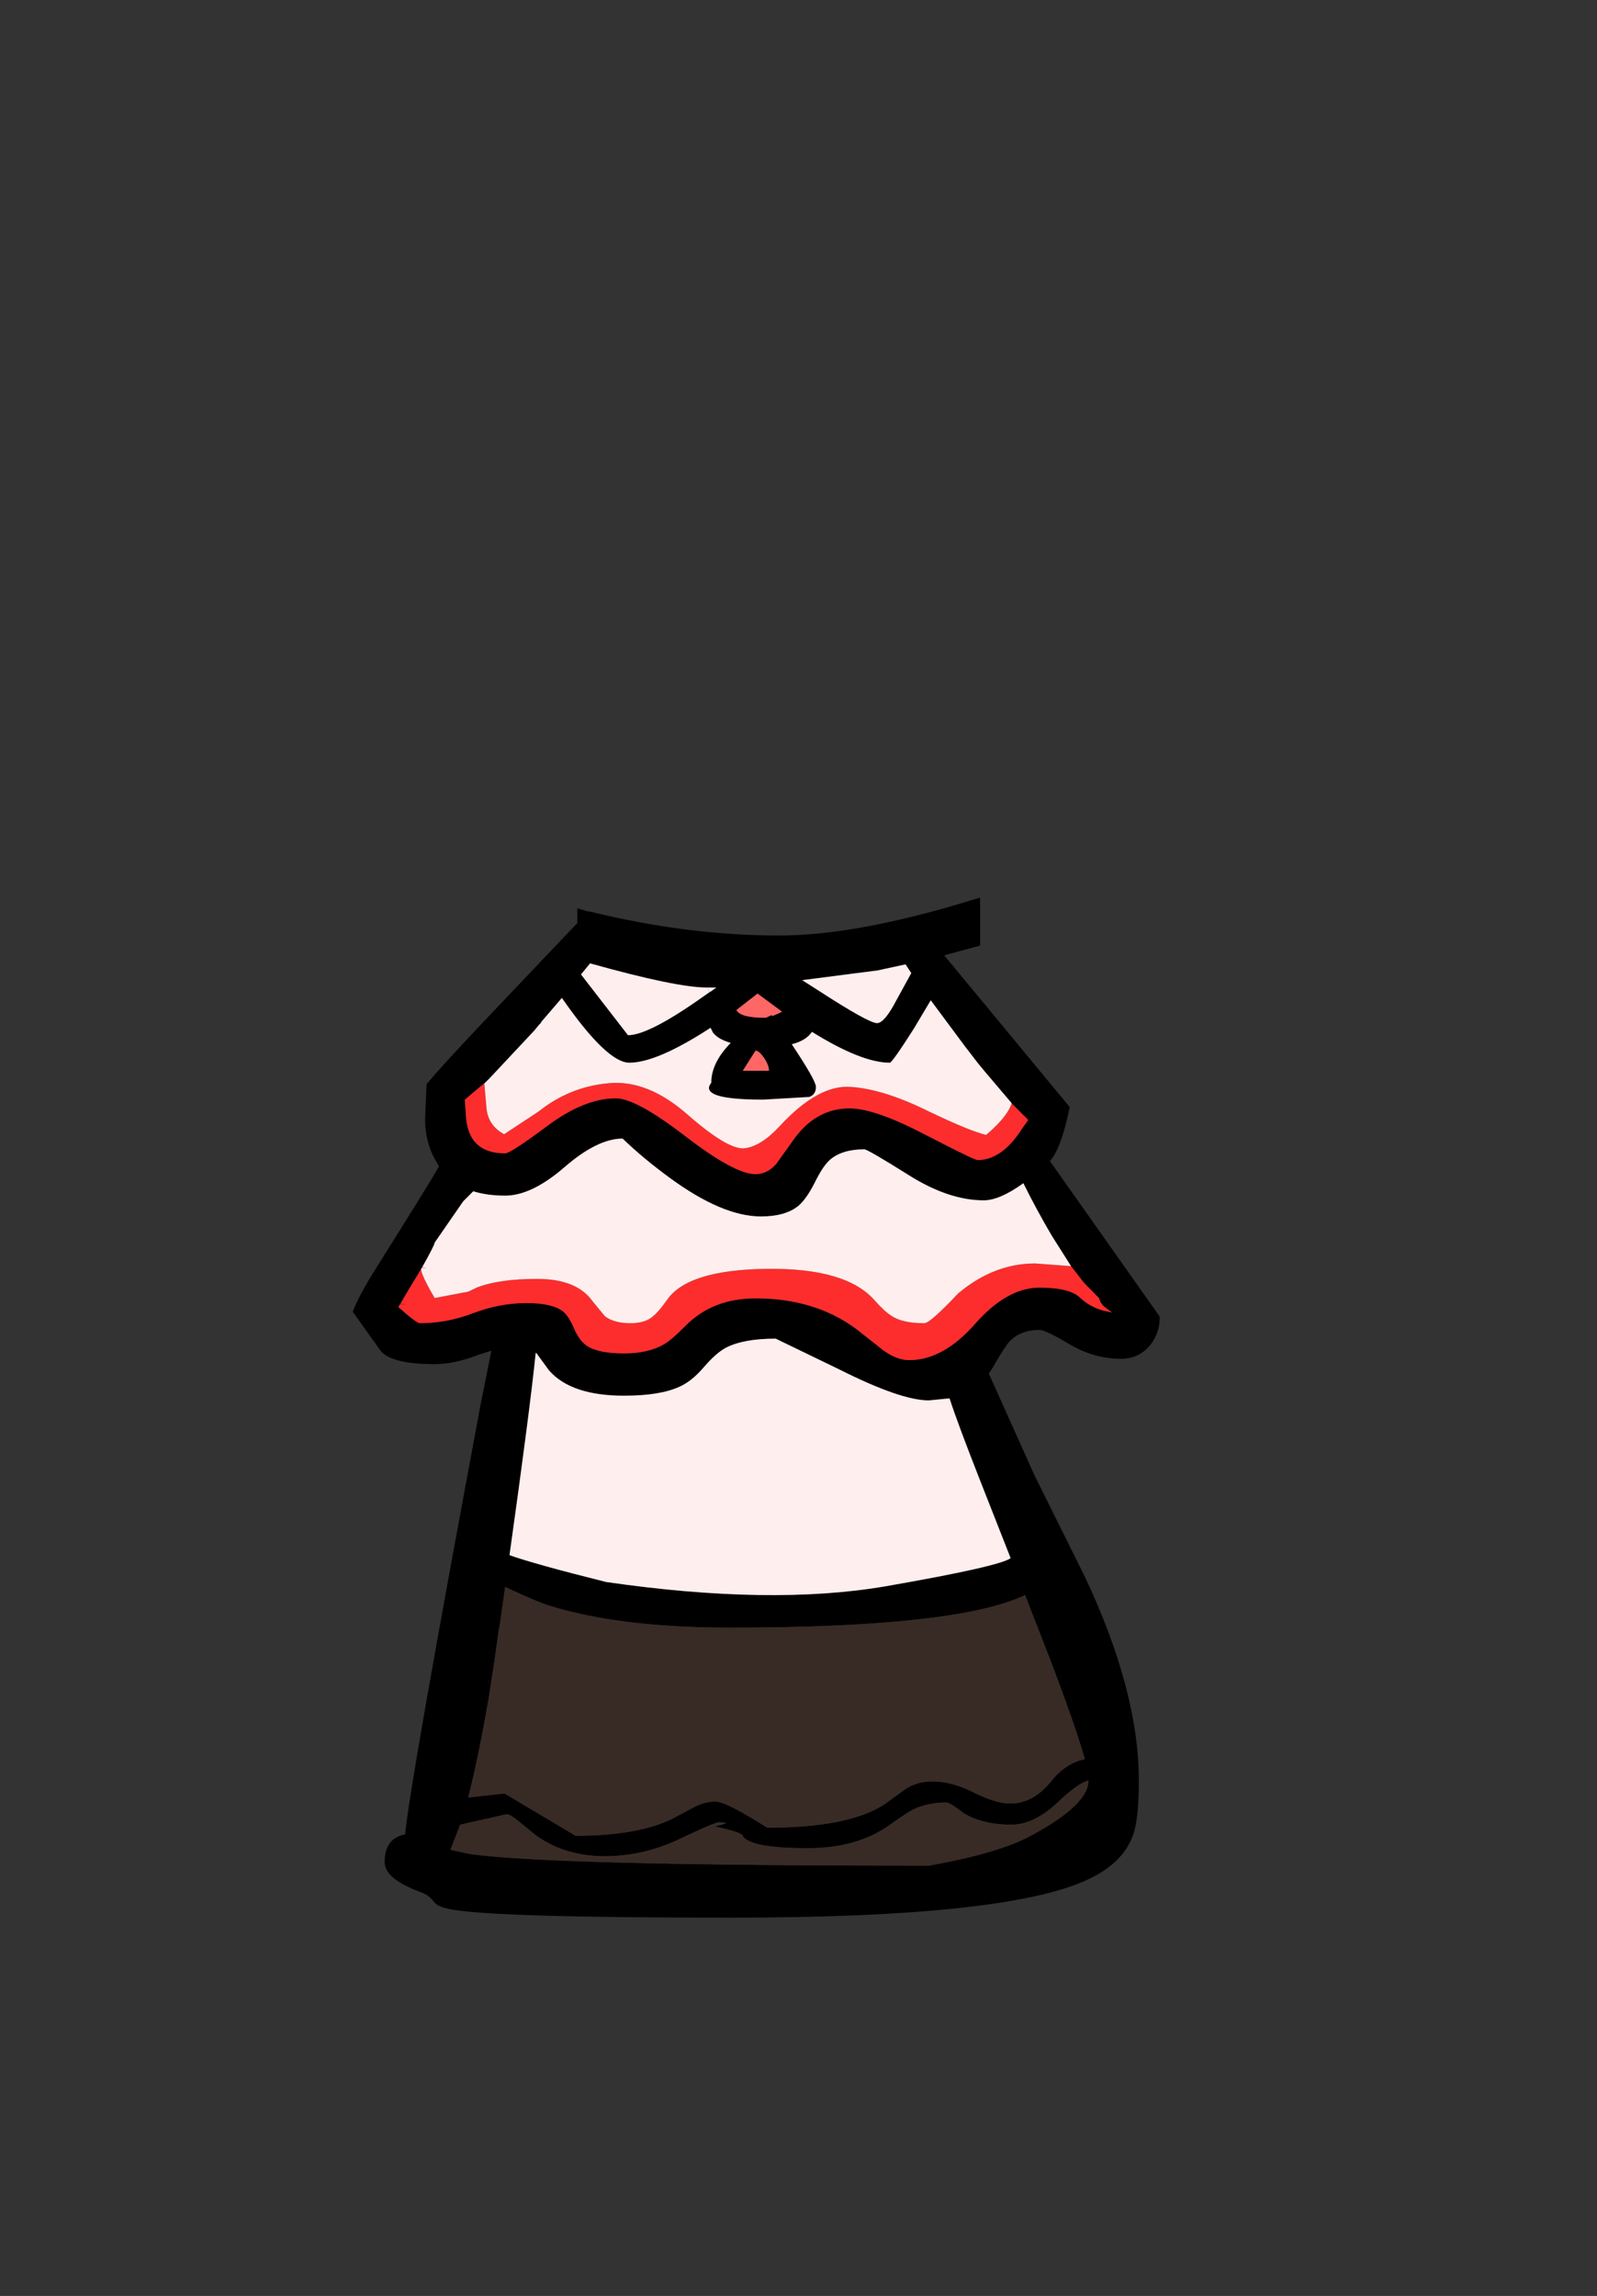 <?xml version="1.0" encoding="UTF-8" standalone="no"?>
<svg xmlns:xlink="http://www.w3.org/1999/xlink" height="342.0px" width="237.9px" xmlns="http://www.w3.org/2000/svg">
  <rect width="100%" height="100%" fill="#333333" stroke="none"/>
  <g transform="matrix(1, 0, 0, 1, 118.05, 273.9)">
    <use height="151.95" transform="matrix(1.0, 0.0, 0.0, 1.0, -65.5, -140.2)" width="120.2" xlink:href="#shape0"/>
  </g>
  <defs>
    <g id="shape0" transform="matrix(1, 0, 0, 1, 65.5, 140.2)">
      <path d="M27.95 -133.05 L23.9 -131.95 22.6 -131.6 41.3 -109.0 Q40.05 -102.8 38.35 -100.95 L54.7 -77.8 54.7 -77.6 Q54.7 -75.3 53.3 -73.55 51.65 -71.5 48.9 -71.5 44.95 -71.5 41.3 -73.65 37.7 -75.8 36.8 -75.8 34.05 -75.8 32.4 -74.15 31.8 -73.55 30.3 -71.0 L30.05 -70.55 29.95 -70.35 29.25 -69.3 36.05 -54.15 43.55 -39.05 Q51.6 -22.0 51.6 -8.65 51.6 -2.85 50.7 -0.45 49.2 3.6 44.15 6.0 32.15 11.75 -9.15 11.75 -43.85 11.75 -50.65 10.55 -52.85 10.2 -53.45 9.35 -54.15 8.4 -55.25 8.0 -60.75 6.0 -60.75 3.5 -60.75 -0.1 -57.7 -0.65 -57.05 -7.95 -46.5 -64.45 L-44.85 -72.7 -46.75 -72.1 Q-50.35 -70.7 -53.3 -70.7 -60.05 -70.7 -61.5 -72.9 L-65.5 -78.5 Q-64.65 -80.85 -61.9 -85.2 -54.35 -97.2 -52.65 -100.15 L-53.55 -101.75 Q-54.9 -104.7 -54.7 -107.9 L-54.5 -112.4 Q-52.0 -115.45 -42.7 -125.2 L-32.05 -136.4 -32.05 -138.6 -31.95 -138.6 -32.05 -138.6 -31.7 -138.5 -30.35 -138.1 -30.3 -138.15 Q-15.75 -134.55 -2.0 -134.55 8.75 -134.55 24.3 -139.1 L27.95 -140.2 27.95 -133.05 M3.8 -126.4 Q11.35 -121.5 12.6 -121.5 13.7 -121.5 15.45 -124.85 L17.7 -128.95 16.85 -130.25 12.7 -129.35 1.45 -127.9 3.8 -126.4 M41.5 -85.3 L38.65 -89.8 Q36.35 -93.7 34.4 -97.65 30.85 -95.1 28.5 -95.1 23.25 -95.1 17.25 -98.9 11.2 -102.7 10.7 -102.7 7.4 -102.7 5.6 -101.15 4.55 -100.25 3.3 -97.7 2.05 -95.25 0.85 -94.25 -1.1 -92.7 -4.7 -92.7 -10.45 -92.7 -18.35 -98.5 -22.3 -101.4 -25.3 -104.3 -29.05 -104.3 -33.95 -100.05 -38.85 -95.8 -42.8 -95.8 -45.45 -95.8 -47.55 -96.45 L-49.05 -94.95 -53.3 -88.8 Q-53.3 -88.45 -55.15 -85.15 L-57.2 -81.75 -58.4 -79.7 Q-56.5 -79.4 -58.45 -79.65 L-58.7 -79.2 Q-56.0 -76.8 -55.5 -76.8 -51.5 -76.8 -47.55 -78.3 -43.6 -79.8 -39.6 -79.8 -35.95 -79.8 -34.3 -78.65 -33.35 -77.95 -32.55 -76.05 -31.75 -74.2 -30.65 -73.45 -28.95 -72.3 -25.1 -72.3 -21.55 -72.3 -19.25 -73.6 -18.0 -74.3 -15.95 -76.4 -11.9 -80.5 -5.5 -80.5 3.4 -80.5 9.55 -75.9 L13.55 -72.75 Q15.55 -71.3 17.4 -71.3 22.45 -71.3 27.2 -76.7 31.95 -82.1 36.8 -82.1 41.3 -82.1 42.85 -80.6 44.2 -79.3 46.2 -78.7 L47.6 -78.4 46.4 -79.3 Q45.85 -79.8 45.7 -80.5 L43.4 -82.85 41.5 -85.3 M-48.8 -110.0 L-48.7 -108.6 -48.65 -107.8 Q-48.35 -102.1 -42.8 -102.1 -42.0 -102.1 -36.5 -106.2 -31.0 -110.3 -26.3 -110.3 -23.3 -110.3 -15.95 -104.65 -8.6 -99.0 -5.5 -99.0 -3.75 -99.0 -2.4 -100.55 L0.0 -103.9 Q3.35 -108.8 8.5 -108.8 12.25 -108.8 19.65 -104.95 24.0 -102.7 26.0 -101.75 27.35 -101.1 27.6 -101.1 29.4 -101.1 31.1 -102.3 32.7 -103.45 34.15 -105.7 L35.1 -107.05 35.05 -107.15 32.65 -109.55 32.55 -109.7 28.6 -114.35 27.65 -115.5 26.0 -117.65 25.8 -117.9 20.6 -124.9 18.1 -120.7 Q14.85 -115.6 14.5 -115.6 10.3 -115.6 2.9 -120.2 2.05 -118.9 -0.1 -118.35 3.5 -112.95 3.5 -112.0 3.5 -110.85 2.5 -110.5 L-4.4 -110.1 Q-10.95 -110.1 -12.15 -111.25 -12.75 -111.8 -12.1 -112.6 -12.1 -115.6 -9.2 -118.55 -11.1 -119.1 -11.85 -120.1 L-12.2 -120.8 Q-20.2 -115.6 -24.3 -115.6 -27.65 -115.6 -34.35 -125.25 L-37.4 -121.7 -37.4 -121.65 -37.55 -121.45 -37.75 -121.25 -38.25 -120.65 -38.4 -120.45 -45.1 -113.3 -45.9 -112.5 -45.9 -112.55 -48.8 -110.1 -48.8 -110.0 M-38.25 -72.35 Q-39.1 -64.0 -42.15 -42.25 -38.55 -40.95 -27.75 -38.25 -3.2 -34.7 13.8 -37.6 30.75 -40.55 32.5 -41.8 L27.9 -53.5 Q24.6 -61.9 23.4 -65.6 L20.3 -65.3 Q16.15 -65.3 7.0 -69.9 L-2.5 -74.5 Q-7.3 -74.5 -9.9 -73.15 -11.35 -72.4 -13.2 -70.25 -15.0 -68.15 -16.8 -67.35 -19.7 -66.0 -25.1 -66.0 -32.95 -66.0 -36.25 -69.75 L-38.15 -72.35 -38.25 -72.5 -38.25 -72.35 M-43.7 -31.45 L-44.35 -26.8 -45.25 -20.95 Q-46.8 -12.0 -48.3 -6.15 L-42.9 -6.75 -32.3 -0.45 Q-23.05 -0.45 -17.85 -3.0 L-14.6 -4.75 Q-13.0 -5.55 -11.45 -5.55 -9.9 -5.55 -3.75 -1.65 8.3 -1.65 13.65 -5.1 L16.9 -7.45 Q18.6 -8.55 20.85 -8.55 23.7 -8.55 27.0 -6.9 30.3 -5.25 32.45 -5.25 35.9 -5.25 38.6 -8.65 40.75 -11.3 43.55 -11.85 42.2 -16.75 38.0 -27.7 L34.65 -36.3 Q24.5 -31.45 -9.35 -31.45 -25.6 -31.45 -36.15 -34.7 -37.85 -35.2 -42.8 -37.5 L-43.65 -31.45 -43.7 -31.5 -43.7 -31.45 M44.0 -7.9 L44.1 -8.7 Q42.4 -8.2 39.55 -5.45 36.0 -2.1 32.6 -2.1 28.45 -2.1 25.6 -3.75 23.45 -5.4 22.95 -5.4 20.1 -5.4 17.95 -4.35 17.15 -3.95 14.4 -2.0 9.6 1.4 2.3 1.4 -6.5 1.4 -7.45 -0.5 -7.7 -1.0 -11.6 -1.85 -8.65 -2.45 -11.0 -2.45 -11.6 -2.45 -16.95 0.1 -22.3 2.6 -27.95 2.6 -33.9 2.6 -38.2 -0.5 L-40.85 -2.65 Q-42.0 -3.65 -42.6 -3.65 L-49.5 -2.1 -50.95 1.65 -50.9 1.65 -48.15 2.25 Q-36.05 4.0 20.3 4.0 30.75 2.15 35.6 -0.5 43.1 -4.55 44.0 -7.85 L44.0 -7.9 M-12.3 -126.15 L-12.25 -126.15 -11.35 -126.8 -12.75 -126.8 Q-17.3 -126.8 -30.15 -130.4 L-31.5 -128.75 -24.5 -119.7 Q-21.4 -119.7 -13.3 -125.45 L-12.3 -126.15 M-3.95 -122.3 L-3.1 -122.7 -3.0 -122.55 Q-2.35 -122.8 -1.55 -123.2 L-5.2 -125.9 -8.35 -123.45 Q-7.75 -122.3 -4.2 -122.3 L-3.95 -122.3 M-7.4 -114.4 L-3.5 -114.4 Q-3.5 -115.25 -4.25 -116.35 -5.0 -117.4 -5.5 -117.4 L-7.4 -114.4" fill="#000000" fill-rule="evenodd" stroke="none"/>
      <path d="M-7.4 -114.4 L-5.5 -117.4 Q-5.0 -117.4 -4.25 -116.35 -3.5 -115.25 -3.5 -114.4 L-7.4 -114.4 M-3.95 -122.3 L-4.2 -122.3 Q-7.75 -122.3 -8.35 -123.45 L-5.2 -125.9 -1.55 -123.2 Q-2.35 -122.8 -3.0 -122.55 L-3.1 -122.7 -3.95 -122.3" fill="#ff6666" fill-rule="evenodd" stroke="none"/>
      <path d="M-12.3 -126.15 L-12.75 -126.8 -12.25 -126.15 -12.3 -126.15" fill="#fff7fe" fill-rule="evenodd" stroke="none"/>
      <path d="M-48.8 -110.1 L-48.75 -109.95 -48.8 -110.0 -48.8 -110.1 M44.0 -7.85 L44.0 -7.9 44.0 -7.85" fill="#fff7f7" fill-rule="evenodd" stroke="none"/>
      <path d="M-55.15 -85.15 Q-53.95 -84.8 -55.0 -85.05 -56.1 -85.35 -53.3 -80.55 L-48.3 -81.5 -47.05 -82.1 Q-43.75 -83.4 -38.05 -83.4 -32.15 -83.4 -29.8 -80.1 L-27.95 -77.85 Q-26.6 -76.8 -24.15 -76.8 -21.85 -76.8 -20.7 -77.9 -19.95 -78.5 -18.7 -80.25 -15.65 -84.75 -3.85 -84.9 7.95 -85.05 12.2 -80.25 13.75 -78.5 14.75 -77.9 16.35 -76.8 19.65 -76.8 20.5 -76.8 24.7 -81.25 30.0 -85.7 36.15 -85.7 L41.5 -85.3 43.4 -82.85 45.7 -80.5 Q45.85 -79.8 46.4 -79.3 L47.6 -78.4 46.2 -78.7 Q44.2 -79.3 42.85 -80.6 41.3 -82.1 36.8 -82.1 31.95 -82.1 27.2 -76.7 22.45 -71.3 17.4 -71.3 15.55 -71.3 13.55 -72.75 L9.55 -75.9 Q3.4 -80.5 -5.5 -80.5 -11.9 -80.5 -15.95 -76.4 -18.0 -74.3 -19.25 -73.6 -21.55 -72.3 -25.1 -72.3 -28.95 -72.3 -30.65 -73.45 -31.75 -74.2 -32.55 -76.05 -33.35 -77.95 -34.3 -78.65 -35.95 -79.8 -39.6 -79.8 -43.6 -79.8 -47.55 -78.3 -51.5 -76.8 -55.5 -76.8 -56.0 -76.8 -58.7 -79.2 L-58.45 -79.65 Q-56.5 -79.4 -58.4 -79.7 L-57.2 -81.75 -55.15 -85.15 M32.65 -109.55 L35.05 -107.15 35.1 -107.05 34.15 -105.7 Q32.7 -103.45 31.1 -102.3 29.4 -101.1 27.6 -101.1 27.35 -101.1 26.0 -101.75 24.0 -102.7 19.65 -104.95 12.25 -108.8 8.5 -108.8 3.35 -108.8 0.0 -103.9 L-2.4 -100.55 Q-3.75 -99.0 -5.5 -99.0 -8.6 -99.0 -15.95 -104.65 -23.3 -110.3 -26.3 -110.3 -31.0 -110.3 -36.5 -106.2 -42.0 -102.1 -42.8 -102.1 -48.35 -102.1 -48.65 -107.8 L-48.7 -108.6 -48.8 -110.0 -48.75 -109.95 -48.8 -110.1 -45.9 -112.55 -45.9 -112.5 -45.6 -109.1 Q-45.45 -106.3 -42.95 -104.95 L-37.8 -108.35 Q-33.15 -112.05 -27.35 -112.55 -21.55 -113.1 -15.6 -107.85 -9.65 -102.65 -7.2 -102.85 -4.75 -103.1 -1.95 -106.1 3.8 -112.35 8.65 -112.0 13.5 -111.7 20.2 -108.4 26.45 -105.4 28.85 -104.85 L29.2 -105.15 Q32.05 -107.65 32.65 -109.55" fill="#fd2d2d" fill-rule="evenodd" stroke="none"/>
      <path d="M-55.15 -85.15 Q-53.3 -88.45 -53.3 -88.8 L-49.05 -94.95 -47.55 -96.45 Q-45.45 -95.8 -42.8 -95.8 -38.85 -95.8 -33.95 -100.05 -29.05 -104.3 -25.3 -104.3 -22.3 -101.4 -18.35 -98.5 -10.45 -92.7 -4.7 -92.7 -1.1 -92.7 0.85 -94.25 2.05 -95.25 3.3 -97.7 4.55 -100.25 5.6 -101.15 7.4 -102.7 10.7 -102.7 11.2 -102.7 17.25 -98.9 23.25 -95.1 28.5 -95.1 30.85 -95.1 34.4 -97.65 36.35 -93.7 38.65 -89.8 L41.5 -85.3 36.15 -85.7 Q30.0 -85.7 24.7 -81.25 20.5 -76.8 19.65 -76.8 16.35 -76.8 14.75 -77.9 13.75 -78.5 12.2 -80.25 7.95 -85.05 -3.85 -84.9 -15.65 -84.75 -18.7 -80.25 -19.95 -78.5 -20.7 -77.9 -21.85 -76.8 -24.15 -76.8 -26.6 -76.8 -27.95 -77.85 L-29.8 -80.1 Q-32.15 -83.4 -38.05 -83.4 -43.75 -83.4 -47.05 -82.1 L-48.3 -81.5 -53.3 -80.55 Q-56.1 -85.35 -55.0 -85.05 -53.95 -84.8 -55.15 -85.15 M3.8 -126.4 L1.45 -127.9 12.7 -129.35 16.85 -130.25 17.7 -128.95 15.45 -124.85 Q13.7 -121.5 12.6 -121.5 11.35 -121.5 3.8 -126.4 M32.65 -109.55 Q32.05 -107.65 29.2 -105.15 L28.85 -104.85 Q26.45 -105.4 20.2 -108.4 13.5 -111.7 8.65 -112.0 3.8 -112.35 -1.95 -106.1 -4.75 -103.1 -7.2 -102.85 -9.65 -102.65 -15.6 -107.85 -21.55 -113.1 -27.35 -112.55 -33.15 -112.05 -37.8 -108.35 L-42.95 -104.95 Q-45.45 -106.3 -45.6 -109.1 L-45.9 -112.5 -45.1 -113.3 -38.4 -120.45 -38.25 -120.65 -37.75 -121.25 -37.55 -121.45 -37.4 -121.65 -37.4 -121.7 -34.35 -125.25 Q-27.65 -115.6 -24.3 -115.6 -20.2 -115.6 -12.2 -120.8 L-11.85 -120.1 Q-11.1 -119.1 -9.2 -118.55 -12.1 -115.6 -12.1 -112.6 -12.75 -111.8 -12.15 -111.25 -10.95 -110.1 -4.4 -110.1 L2.5 -110.5 Q3.5 -110.85 3.5 -112.0 3.5 -112.95 -0.1 -118.35 2.05 -118.9 2.9 -120.2 10.3 -115.6 14.5 -115.6 14.85 -115.6 18.1 -120.7 L20.6 -124.9 25.8 -117.9 26.0 -117.65 27.65 -115.5 28.6 -114.35 32.55 -109.7 32.65 -109.55 M-38.15 -72.35 L-36.25 -69.75 Q-32.95 -66.0 -25.1 -66.0 -19.7 -66.0 -16.8 -67.35 -15.0 -68.15 -13.2 -70.25 -11.35 -72.4 -9.9 -73.15 -7.3 -74.5 -2.5 -74.5 L7.0 -69.9 Q16.15 -65.3 20.3 -65.3 L23.4 -65.6 Q24.6 -61.9 27.9 -53.5 L32.5 -41.8 Q30.75 -40.55 13.8 -37.6 -3.2 -34.7 -27.75 -38.25 -38.55 -40.95 -42.15 -42.25 -39.1 -64.0 -38.25 -72.35 L-38.15 -72.35 M-12.25 -126.15 L-12.75 -126.8 -12.3 -126.15 -13.3 -125.45 Q-21.4 -119.7 -24.5 -119.7 L-31.5 -128.75 -30.15 -130.4 Q-17.3 -126.8 -12.75 -126.8 L-11.35 -126.8 -12.25 -126.15" fill="#ffeeee" fill-rule="evenodd" stroke="none"/>
      <path d="M-43.65 -31.45 L-42.8 -37.5 Q-37.85 -35.2 -36.15 -34.7 -25.6 -31.45 -9.35 -31.45 24.5 -31.45 34.65 -36.3 L38.0 -27.7 Q42.2 -16.75 43.55 -11.85 40.75 -11.3 38.6 -8.65 35.9 -5.25 32.45 -5.25 30.3 -5.25 27.0 -6.9 23.7 -8.55 20.85 -8.55 18.6 -8.55 16.9 -7.45 L13.65 -5.1 Q8.3 -1.65 -3.75 -1.65 -9.9 -5.55 -11.45 -5.55 -13.0 -5.55 -14.6 -4.75 L-17.85 -3.0 Q-23.05 -0.45 -32.3 -0.45 L-42.9 -6.75 -48.3 -6.15 Q-46.8 -12.0 -45.25 -20.95 L-44.35 -26.8 -43.7 -31.45 -43.65 -31.45 M44.0 -7.85 Q43.1 -4.55 35.6 -0.5 30.75 2.15 20.3 4.0 -36.05 4.0 -48.15 2.25 L-50.9 1.65 -50.95 1.65 -49.5 -2.1 -42.6 -3.65 Q-42.0 -3.65 -40.85 -2.65 L-38.2 -0.5 Q-33.9 2.6 -27.95 2.6 -22.3 2.6 -16.95 0.1 -11.6 -2.45 -11.0 -2.45 -8.65 -2.45 -11.6 -1.85 -7.7 -1.0 -7.45 -0.5 -6.5 1.4 2.3 1.4 9.6 1.4 14.4 -2.0 17.15 -3.95 17.95 -4.35 20.1 -5.4 22.95 -5.4 23.45 -5.4 25.6 -3.75 28.45 -2.1 32.6 -2.1 36.0 -2.1 39.55 -5.45 42.4 -8.2 44.1 -8.7 L44.0 -7.9 44.0 -7.85" fill="#382b25" fill-rule="evenodd" stroke="none"/>
    </g>
  </defs>
</svg>

